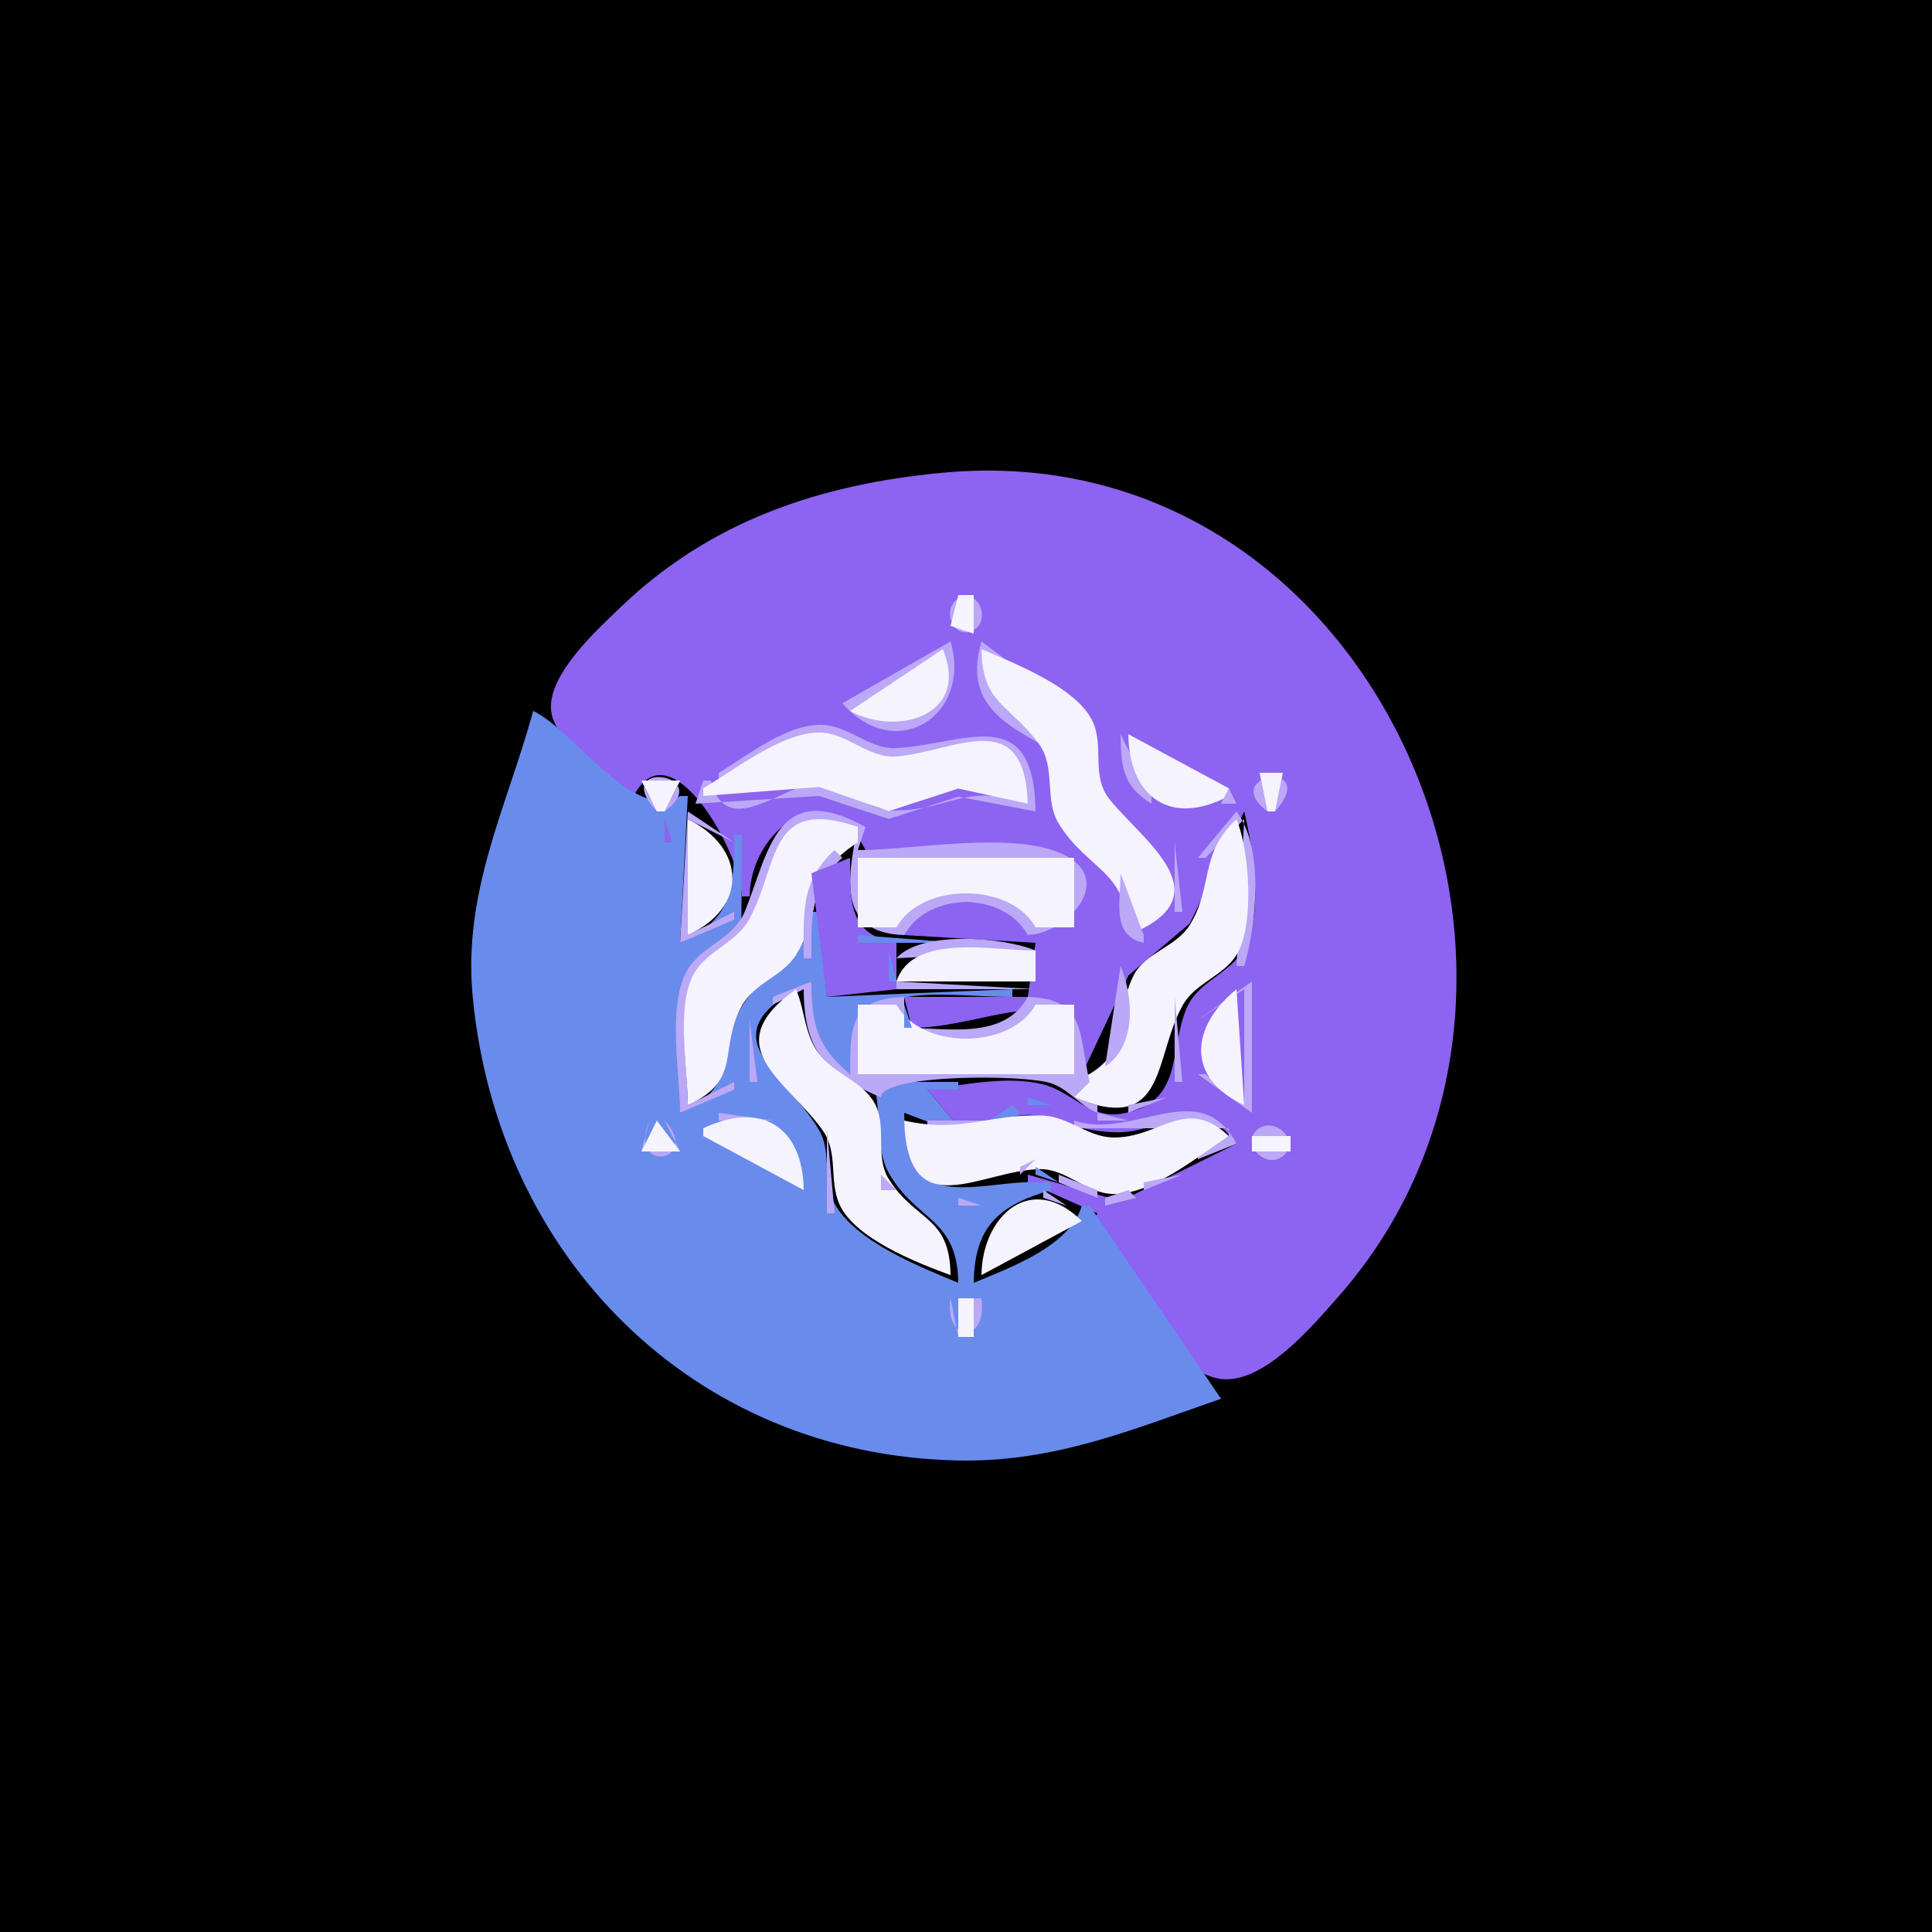 <?xml version="1.0" standalone="yes"?>
<svg xmlns="http://www.w3.org/2000/svg" width="250" height="250">
<path style="fill:#010101; stroke:none;" d="M0 0L0 250L250 250L250 0L0 0z"/>
<path style="fill:#8d63f1; stroke:none;" d="M81 103L82 103C86.723 93.837 95.934 110.446 96 116L97 116C97.103 107.338 106.92 100.103 112 110C118.989 110 130.413 107.792 136.852 110.603C143.847 113.658 138.182 120.605 133 121C131.057 115.145 123.129 117 118 117L117 121L134 122L133 129L117 129L118 133C128.341 133 139.951 125.014 140 139L146.028 126.213L153.972 119.471L161 105C162.149 109.828 163.554 118.274 160.972 122.816C159.189 125.951 155.079 126.994 153.603 130.326C151.2 135.753 153.335 142.822 145.001 144.133C141.018 144.76 138.503 141.155 134.91 140.302C130.115 139.165 124.778 140.396 120 141L125 147L126 147C134.517 141.394 135.51 146.121 144 146.508C151.58 146.854 153.808 140.048 160 148L145 155.427L133 152L133 153L142 157C139.022 163.199 151.628 177.876 158.17 178.458C163.648 178.944 169.852 171.552 173.076 167.91C208.833 127.524 178.376 55.895 122 61.17C106.19 62.649 91.988 67.346 80.286 78.59C77.288 81.472 70.949 87.2 71.302 91.83C71.621 96.002 78.403 99.999 81 103z"/>
<path style="fill:#bba8f7; stroke:none;" d="M124.278 77.345C121.762 78.341 123.088 82.698 125.722 81.655C128.238 80.659 126.912 76.302 124.278 77.345z"/>
<path style="fill:#f5f3fe; stroke:none;" d="M124 77L123 81L126 82L126 77L124 77z"/>
<path style="fill:#bba8f7; stroke:none;" d="M109 91C115.82 98.9 125.825 92.671 123 83L109 91M127 83C124.713 90.826 129.656 93.623 136 97C131.9 92.18 127.23 91.021 127 84L131 86L127 83z"/>
<path style="fill:#f5f3fe; stroke:none;" d="M122 84L110 92C116.317 95.39 125.518 92.478 122 84M127 84C127.085 91.138 130.631 91.085 134.397 96.21C136.718 99.368 135.044 103.441 137.028 106.621C140.857 112.761 145.9 112.538 146 121C158.565 115.969 148.085 108.971 143.603 103.471C141.147 100.457 142.901 96.643 141.397 93.379C139.347 88.932 131.253 85.833 127 84z"/>
<path style="fill:#bba8f7; stroke:none;" d="M132 86L133 87L132 86M133.667 87.333L134.333 87.667L133.667 87.333z"/>
<path style="fill:#698bec; stroke:none;" d="M72 88L73 89L72 88z"/>
<path style="fill:#bba8f7; stroke:none;" d="M135.667 88.333L136.333 88.667L135.667 88.333M137 89L138 90L137 89M138.667 90.333L139.333 90.667L138.667 90.333M140.667 91.333L141.333 91.667L140.667 91.333z"/>
<path style="fill:#698bec; stroke:none;" d="M69 92C65.539 104.553 59.87 115.389 61.17 129C64.376 162.579 89.609 188.308 124 188.985C136.504 189.231 146.531 184.969 158 181L141 156L140 156C138.427 161.26 130.764 164.006 126 166C126.085 158.788 129.172 155.972 136 154L136 153C126.899 152.248 117.169 158.276 117 144L125 147L120 141L124 141L124 140L113 140C114.147 143.7 113.138 148.503 115.028 151.815C118.604 158.082 123.9 157.577 124 166C118.998 163.906 110.836 160.731 108.028 155.815C106.334 152.85 107.704 149.155 105.972 146.213C101.359 138.378 90.772 133.832 105 127C105.004 132.408 104.911 136.145 110 139C110.046 126.011 120.886 129 131 129L131 128L107 129L106 118L105 118C104.469 124.979 99.086 124.973 96.028 130.21C92.46 136.319 95.984 140.446 88 144L88.603 127.104L95.933 119.671L96 108L95 108C94.999 114.897 94.837 118.957 88 122L89 103L88 103C81.906 106.48 74.39 94.564 69 92z"/>
<path style="fill:#bba8f7; stroke:none;" d="M142 92L144 104L142 92M93 100L93 101C96.94 99.351 101.671 95.299 106 95.298C109.625 95.296 112.31 98.633 116 98.357C123.238 97.816 132.053 91.551 133 104C124.665 101.178 123.015 104.962 115.412 104.866C111.992 104.823 109.564 101.315 106 101.315C101.456 101.315 93.997 109.013 92 101L91 101L90 104L106 102.997L115 105.971L124 103.089L134 105C133.831 90.662 124.761 96.332 116 96.802C112.722 96.979 110.164 94.265 107 93.852C102.288 93.237 96.866 97.72 93 100z"/>
<path style="fill:#f5f3fe; stroke:none;" d="M91 102L91 103L106 101.836L115 104.961L124 102.039L133 104C132.578 91.098 123.507 97.279 116 97.883C112.339 98.177 109.635 94.787 106 94.787C101.146 94.788 95.094 99.608 91 102z"/>
<path style="fill:#bba8f7; stroke:none;" d="M145 95C145.05 99.208 145.266 101.71 149 104L149 103L145 95z"/>
<path style="fill:#f5f3fe; stroke:none;" d="M146 95C146.097 103.148 151.486 107.032 159 103L159 102L146 95z"/>
<path style="fill:#bba8f7; stroke:none;" d="M147.667 95.333L148.333 95.667L147.667 95.333z"/>
<path style="fill:#698bec; stroke:none;" d="M99 96L100 97L99 96z"/>
<path style="fill:#bba8f7; stroke:none;" d="M149.667 96.333L150.333 96.667L149.667 96.333z"/>
<path style="fill:#698bec; stroke:none;" d="M97 97L98 98L97 97z"/>
<path style="fill:#bba8f7; stroke:none;" d="M151 97L152 98L151 97z"/>
<path style="fill:#698bec; stroke:none;" d="M85 98L86 99L85 98z"/>
<path style="fill:#bba8f7; stroke:none;" d="M152.667 98.333L153.333 98.667L152.667 98.333z"/>
<path style="fill:#698bec; stroke:none;" d="M83 99L82 101L83 99z"/>
<path style="fill:#bba8f7; stroke:none;" d="M85 105L83 101L88 101L86 105C92.764 100.012 78.679 98.203 85 105z"/>
<path style="fill:#698bec; stroke:none;" d="M87 99L88 100L87 99z"/>
<path style="fill:#bba8f7; stroke:none;" d="M154.667 99.333L155.333 99.667L154.667 99.333M164 105L163 100L166 100L165 105C170.97 98.2 157.574 100.087 164 105z"/>
<path style="fill:#f5f3fe; stroke:none;" d="M83 101L85 105L86 105L88 101L83 101z"/>
<path style="fill:#698bec; stroke:none;" d="M88 100L89 101L88 100M92 100L93 101L92 100z"/>
<path style="fill:#bba8f7; stroke:none;" d="M156 100L157 101L156 100z"/>
<path style="fill:#f5f3fe; stroke:none;" d="M163 100L164 105L165 105L166 100L163 100z"/>
<path style="fill:#698bec; stroke:none;" d="M90 101L91 102L90 101z"/>
<path style="fill:#bba8f7; stroke:none;" d="M158 101L159 102L158 101z"/>
<path style="fill:#698bec; stroke:none;" d="M104 102L105 103L104 102M107 102L108 103L107 102z"/>
<path style="fill:#bba8f7; stroke:none;" d="M159 102L158 104L160 104L159 102z"/>
<path style="fill:#698bec; stroke:none;" d="M91 104L92 105L91 104M104 104L105 105L104 104z"/>
<path style="fill:#bba8f7; stroke:none;" d="M88 144L95 141L95 140L89 143C89 138.344 87.488 130.455 90.028 126.379C91.751 123.614 95.325 122.699 96.972 119.815C101.181 112.446 98.986 104.446 111 107C109.604 113.745 108.395 120.717 117 121C120.13 115.325 129.87 115.325 133 121C137.911 120.839 144.482 113.95 137.682 110.603C131.246 107.437 118.148 110 111 110L112 107C100.539 100.683 99.54 110.09 96.397 117.907C94.971 121.453 90.942 122.308 89.028 125.379C86.253 129.832 88 138.893 88 144z"/>
<path style="fill:#698bec; stroke:none;" d="M107 104L108 105L107 104z"/>
<path style="fill:#bba8f7; stroke:none;" d="M144 104L145 105L144 104M150 104L151 105L150 104M156.667 104.333L157.333 104.667L156.667 104.333M89 105L88 122L95 119L95 118L89 121L89 106L95 109L89 105z"/>
<path style="fill:#698bec; stroke:none;" d="M90 105L91 106L90 105M93 105L94 106L93 105M99 105L100 106L99 105z"/>
<path style="fill:#f5f3fe; stroke:none;" d="M89 143C96.178 139.737 92.879 135.79 96.028 130.105C97.653 127.17 101.233 126.357 102.972 123.61C106.79 117.582 103.739 113.67 111 109L111 107C99.318 103.017 100.848 111.79 96.972 118.907C95.347 121.891 91.845 122.884 90.028 125.609C87.329 129.656 89 138.288 89 143z"/>
<path style="fill:#bba8f7; stroke:none;" d="M145.667 105.333L146.333 105.667L145.667 105.333M151.667 105.333L152.333 105.667L151.667 105.333M154.667 105.333L155.333 105.667L154.667 105.333M160 105L155 111L156 111L161 106L160 125L161 125C162.623 119.509 163.578 109.723 160 105z"/>
<path style="fill:#8d63f1; stroke:none;" d="M86 106L86 109L87 109L86 106z"/>
<path style="fill:#f5f3fe; stroke:none;" d="M89 106L89 121C96.84 117.436 96.546 109.711 89 106z"/>
<path style="fill:#698bec; stroke:none;" d="M95 106L96 107L95 106M97 106L98 107L97 106z"/>
<path style="fill:#bba8f7; stroke:none;" d="M147.667 106.333L148.333 106.667L147.667 106.333M153 106L154 107L153 106z"/>
<path style="fill:#f5f3fe; stroke:none;" d="M160 106C155.162 110.461 157.011 114.733 153.975 119.671C152.177 122.596 148.066 123.267 146.603 126.39C143.63 132.74 146.923 136.473 139 140L139 142C151.037 146.966 149.22 136.981 153.028 130.105C154.653 127.17 158.233 126.357 159.972 123.61C162.395 119.784 161.675 109.992 160 106z"/>
<path style="fill:#698bec; stroke:none;" d="M93 107L94 108L93 107M99 107L100 108L99 107z"/>
<path style="fill:#bba8f7; stroke:none;" d="M136 107L137 108L136 107M149 107L150 108L149 107z"/>
<path style="fill:#698bec; stroke:none;" d="M97 108L98 109L97 108z"/>
<path style="fill:#bba8f7; stroke:none;" d="M137.667 108.333L138.333 108.667L137.667 108.333M150.667 108.333L151.333 108.667L150.667 108.333z"/>
<path style="fill:#698bec; stroke:none;" d="M111 109L112 110L111 109z"/>
<path style="fill:#bba8f7; stroke:none;" d="M139.667 109.333L140.333 109.667L139.667 109.333M152 109L152 118L153 118L152 109M108 110C103.52 114.036 104 118.315 104 124L105 124C105.001 118.587 104.765 114.815 109 111L108 110z"/>
<path style="fill:#698bec; stroke:none;" d="M109.667 110.333L110.333 110.667L109.667 110.333z"/>
<path style="fill:#bba8f7; stroke:none;" d="M141 110L142 111L141 110z"/>
<path style="fill:#8d63f1; stroke:none;" d="M105 113L107 129L116 128L116 122C109.694 120.994 110.004 116.468 110 111L105 113z"/>
<path style="fill:#f5f3fe; stroke:none;" d="M111 111L111 120L116 120C119.235 114.133 130.765 114.133 134 120L139 120L139 111L111 111z"/>
<path style="fill:#bba8f7; stroke:none;" d="M143 111L144 112L143 111z"/>
<path style="fill:#698bec; stroke:none;" d="M106 112L107 113L106 112z"/>
<path style="fill:#bba8f7; stroke:none;" d="M144 112L145 113L144 112M155.333 112.667L155.667 113.333L155.333 112.667M145 113C145 116.644 143.783 121.096 148 122L148 121L145 113z"/>
<path style="fill:#698bec; stroke:none;" d="M105 116L106 117L105 116M117.333 118.667L117.667 119.333L117.333 118.667z"/>
<path style="fill:#bba8f7; stroke:none;" d="M151 118L152 119L151 118M149.667 119.333L150.333 119.667L149.667 119.333z"/>
<path style="fill:#698bec; stroke:none;" d="M110 120L111 121L110 120z"/>
<path style="fill:#bba8f7; stroke:none;" d="M148 120L149 121L148 120M153.667 120.333L154.333 120.667L153.667 120.333z"/>
<path style="fill:#698bec; stroke:none;" d="M111 121L111 122L124 122L111 121z"/>
<path style="fill:#bba8f7; stroke:none;" d="M152 121L153 122L152 121M116 124L134 123C129.802 121.239 119.154 120.391 116 124M150.667 122.333L151.333 122.667L150.667 122.333z"/>
<path style="fill:#698bec; stroke:none;" d="M115 123L115 127L116 127L115 123z"/>
<path style="fill:#f5f3fe; stroke:none;" d="M116 127L134 127L134 123C128.487 123 118.097 120.683 116 127z"/>
<path style="fill:#bba8f7; stroke:none;" d="M148.667 123.333L149.333 123.667L148.667 123.333M103 124L104 125L103 124M146.667 124.333L147.333 124.667L146.667 124.333M101 125L102 126L101 125M145 125L143 138C147.017 135.396 146.732 129.128 145 125M158 125L159 126L158 125M99.667 126.333L100.333 126.667L99.667 126.333M156.667 126.333L157.333 126.667L156.667 126.333M97.667 127.333L98.333 127.667L97.667 127.333M100 129L100 130L104 128C104.028 135.901 106.758 138.964 114 142C114 138.989 132.396 139.002 136 140.167C138.213 140.882 139.764 143.094 142 144L142 143L139 142L141 140C139.524 133.804 140.63 129.251 133 129C129.902 134.619 122.645 133 117 133L117 129C110.007 129.23 110.005 132.821 110 139C105.676 135.437 105.019 132.448 105 127L100 129M116 127L116 128L134 128L116 127M153 129L156 127L153 129M155 132L161 128L161 143L156 139L155 139L162 144L162 127L155 132M96 128L97 129L96 128z"/>
<path style="fill:#f5f3fe; stroke:none;" d="M103 128C92.612 135.429 101.699 139.665 106.397 146.185C108.541 149.161 107.236 152.643 108.603 155.787C110.543 160.247 118.711 163.43 123 165C122.908 157.292 118.542 158.15 115.028 152.61C113.231 149.779 114.687 146.185 113.397 143.213C112.077 140.173 108.418 139.171 106.318 136.787C104.068 134.233 104.253 130.951 103 128z"/>
<path style="fill:#698bec; stroke:none;" d="M132 128L133 129L132 128z"/>
<path style="fill:#f5f3fe; stroke:none;" d="M160 128C154.006 132.939 153.456 139.489 161 143L160 128z"/>
<path style="fill:#bba8f7; stroke:none;" d="M95 129L96 130L95 129M152 129L152 140L153 140L152 129M98.333 130.667L98.667 131.333L98.333 130.667z"/>
<path style="fill:#f5f3fe; stroke:none;" d="M111 130L111 139L139 139L139 130L134 130C130.765 135.867 119.235 135.867 116 130L111 130z"/>
<path style="fill:#698bec; stroke:none;" d="M117 130L117 133L118 133L117 130M132 131L133 132L132 131z"/>
<path style="fill:#bba8f7; stroke:none;" d="M97 132L97 140L98 140L97 132M141.667 138.333L142.333 138.667L141.667 138.333M98 140L99 141L98 140z"/>
<path style="fill:#698bec; stroke:none;" d="M137 140L138 141L137 140z"/>
<path style="fill:#bba8f7; stroke:none;" d="M151 140L152 141L151 140M99.667 141.333L100.333 141.667L99.667 141.333M146 143L146 144L151 142L146 143M101.667 142.333L102.333 142.667L101.667 142.333z"/>
<path style="fill:#698bec; stroke:none;" d="M133 142L133 143L136 143L133 142M138 142L139 143L138 142M149 142L150 143L149 142M153 142L154 143L153 142z"/>
<path style="fill:#bba8f7; stroke:none;" d="M93 144L93 145L100 145L93 144M103 143L104 144L103 143M114 143L115 144L114 143z"/>
<path style="fill:#698bec; stroke:none;" d="M131 143L128 145L128 146L132 144L131 143z"/>
<path style="fill:#bba8f7; stroke:none;" d="M120 145L120 146L138 145L120 145z"/>
<path style="fill:#698bec; stroke:none;" d="M137 143L138 144L137 143M140 143L141 144L140 143z"/>
<path style="fill:#bba8f7; stroke:none;" d="M139 145L139 146L159 146L159 147L155 149L155 150L160 148C155.302 139.047 146.614 147.596 139 145z"/>
<path style="fill:#f5f3fe; stroke:none;" d="M91 146L91 147L104 154C103.903 145.847 98.549 142.389 91 146z"/>
<path style="fill:#bba8f7; stroke:none;" d="M105 144L106 145L105 144M117.667 144.333L118.333 144.667L117.667 144.333z"/>
<path style="fill:#f5f3fe; stroke:none;" d="M117 145C117.452 158.823 126.934 151.398 134.576 151.287C137.97 151.238 140.563 154.416 144 154.501C148.999 154.624 155 149.638 159 147C153.35 141.712 150.142 147.307 144 147.188C140.767 147.126 138.246 144.495 135 144.357C128.011 144.061 124.531 146.696 117 145z"/>
<path style="fill:#698bec; stroke:none;" d="M138 144L139 145L138 144z"/>
<path style="fill:#bba8f7; stroke:none;" d="M142 144L142 145L146 145L142 144M84 145C81.216 152.095 90.863 150.23 86 145L88 149L83 149L84 145z"/>
<path style="fill:#f5f3fe; stroke:none;" d="M85 145L83 149L88 149L85 145z"/>
<path style="fill:#bba8f7; stroke:none;" d="M91 145L92 146L91 145M101 145L102 146L101 145M106 145L107 146L106 145z"/>
<path style="fill:#698bec; stroke:none;" d="M140 145L141 146L140 145z"/>
<path style="fill:#bba8f7; stroke:none;" d="M162.796 146.082C160.293 148.014 164.116 151.705 166.253 149.357C168.136 147.289 164.79 144.543 162.796 146.082M90 146L91 147L90 146M102.667 146.333L103.333 146.667L102.667 146.333M107 146L107 157L108 157L107 146z"/>
<path style="fill:#698bec; stroke:none;" d="M126 146L127 147L126 146z"/>
<path style="fill:#f5f3fe; stroke:none;" d="M162 147L162 149L167 149L167 147L162 147z"/>
<path style="fill:#bba8f7; stroke:none;" d="M91 147L92 148L91 147M104 147L103 155L104 147M92.667 148.333L93.333 148.667L92.667 148.333M94 149L95 150L94 149M96 150L97 151L96 150M134 150L132 151L132 152L134 150M153 150L154 151L153 150z"/>
<path style="fill:#698bec; stroke:none;" d="M154 150L155 151L154 150z"/>
<path style="fill:#bba8f7; stroke:none;" d="M98 151L99 152L98 151M117 151L118 152L117 151z"/>
<path style="fill:#698bec; stroke:none;" d="M134 151L134 152L137 153L134 151z"/>
<path style="fill:#bba8f7; stroke:none;" d="M136 151L137 152L136 151M148 153L148 154L153 152L148 153M99.667 152.333L100.333 152.667L99.667 152.333M114 152L114 154L116 154L114 152M118.667 152.333L119.333 152.667L118.667 152.333M130.667 152.333L131.333 152.667L130.667 152.333M137 152L137 153L142 155L142 154L137 152z"/>
<path style="fill:#698bec; stroke:none;" d="M151 152L152 153L151 152z"/>
<path style="fill:#bba8f7; stroke:none;" d="M101 153L102 154L101 153M120 153L121 154L120 153M129 153L130 154L129 153z"/>
<path style="fill:#698bec; stroke:none;" d="M138 153L139 154L138 153M149 153L150 154L149 153z"/>
<path style="fill:#bba8f7; stroke:none;" d="M116.667 154.333L117.333 154.667L116.667 154.333M122 154L123 155L122 154M127 154L128 155L127 154M133 154L134 155L133 154z"/>
<path style="fill:#f5f3fe; stroke:none;" d="M127 165L140 158C133.425 151.522 127.092 157.314 127 165z"/>
<path style="fill:#bba8f7; stroke:none;" d="M135 154L135 155L138 156L135 154z"/>
<path style="fill:#698bec; stroke:none;" d="M137 154L138 155L137 154M140 154L141 155L140 154z"/>
<path style="fill:#bba8f7; stroke:none;" d="M146 154L143 155L143 156L147 155L146 154z"/>
<path style="fill:#698bec; stroke:none;" d="M147 154L148 155L147 154z"/>
<path style="fill:#bba8f7; stroke:none;" d="M118 155L119 156L118 155M124 155L124 156L127 156L124 155M131 155L132 156L131 155z"/>
<path style="fill:#698bec; stroke:none;" d="M138 155L139 156L138 155M142 155L143 156L142 155M146 155L147 156L146 155z"/>
<path style="fill:#bba8f7; stroke:none;" d="M120 156L121 157L120 156M129 156L130 157L129 156M139 156L140 157L139 156z"/>
<path style="fill:#698bec; stroke:none;" d="M143.667 156.333L144.333 156.667L143.667 156.333z"/>
<path style="fill:#bba8f7; stroke:none;" d="M108 157L109 158L108 157M121.667 157.333L122.333 157.667L121.667 157.333M127.667 157.333L128.333 157.667L127.667 157.333M140 157L141 158L140 157M110 158L111 159L110 158M123 158L122 166L123 158M126 158L128 166L126 158M139 158L140 159L139 158M111.667 159.333L112.333 159.667L111.667 159.333M137.667 159.333L138.333 159.667L137.667 159.333M113.667 160.333L114.333 160.667L113.667 160.333M136 160L137 161L136 160M115 161L116 162L115 161M134 161L135 162L134 161M116.667 162.333L117.333 162.667L116.667 162.333M132.667 162.333L133.333 162.667L132.667 162.333M118.667 163.333L119.333 163.667L118.667 163.333M130.667 163.333L131.333 163.667L130.667 163.333M120 164L121 165L120 164M129 164L130 165L129 164M123 168C122.142 173.851 127.858 173.851 127 168L126 168L126 173L124 173L123 168z"/>
<path style="fill:#f5f3fe; stroke:none;" d="M124 168L124 173L126 173L126 168L124 168z"/>
</svg>
